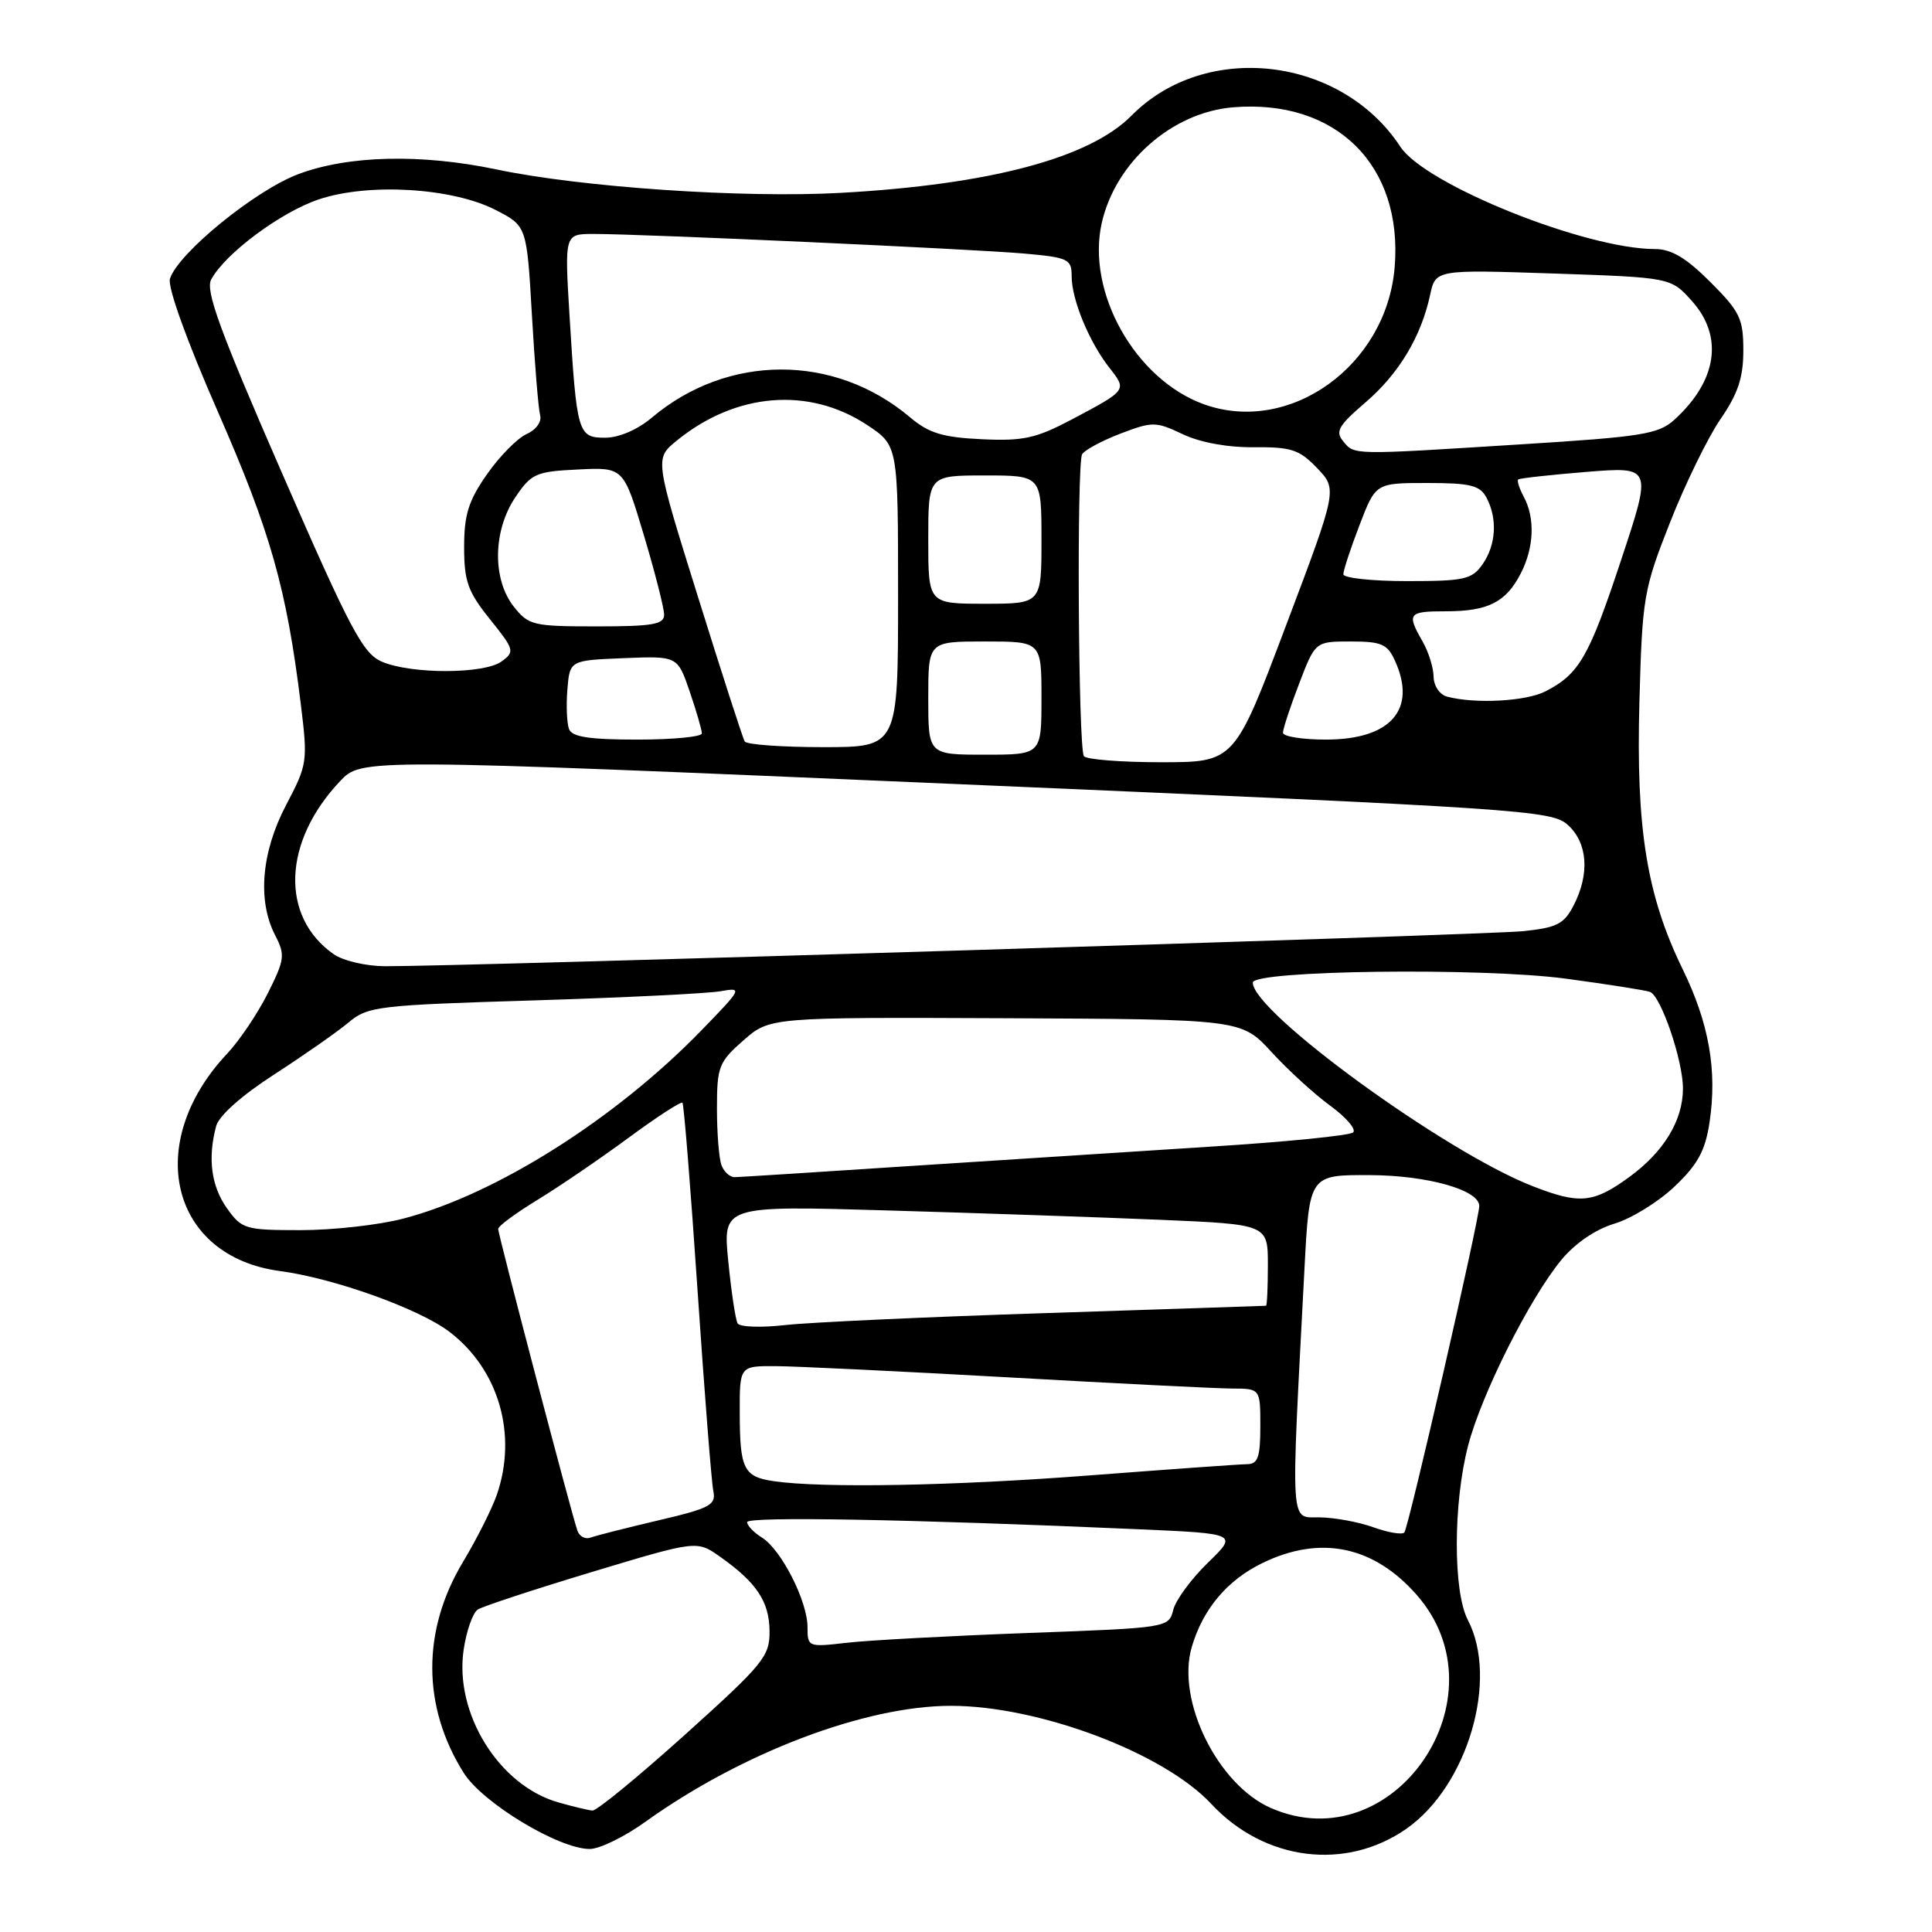 <?xml version="1.0" encoding="UTF-8" standalone="no"?>
<!DOCTYPE svg PUBLIC "-//W3C//DTD SVG 1.1//EN" "http://www.w3.org/Graphics/SVG/1.1/DTD/svg11.dtd" >
<svg xmlns="http://www.w3.org/2000/svg" xmlns:xlink="http://www.w3.org/1999/xlink" version="1.1" viewBox="0 0 256 256">
 <g >
 <path fill="currentColor"
d=" M 186.40 242.29 C 194.48 236.61 198.61 222.52 194.49 214.64 C 192.53 210.88 192.55 199.15 194.53 191.56 C 196.30 184.74 202.67 172.06 206.90 166.93 C 208.71 164.74 211.42 162.89 213.92 162.14 C 216.17 161.47 219.76 159.25 221.90 157.21 C 224.98 154.28 225.96 152.48 226.53 148.67 C 227.55 141.83 226.46 135.59 222.96 128.42 C 218.20 118.65 216.77 109.80 217.23 93.00 C 217.61 79.12 217.79 78.10 221.29 69.22 C 223.30 64.11 226.31 57.96 227.97 55.54 C 230.29 52.17 231.00 50.04 231.00 46.44 C 231.00 42.22 230.55 41.29 226.63 37.37 C 223.43 34.17 221.47 33.00 219.29 33.00 C 210.08 33.00 188.85 24.47 185.56 19.45 C 177.71 7.47 159.75 5.38 149.93 15.32 C 144.36 20.95 131.19 24.45 111.50 25.55 C 98.48 26.28 77.05 24.82 65.78 22.45 C 55.81 20.36 46.19 20.58 39.54 23.07 C 33.84 25.20 23.60 33.55 22.52 36.93 C 22.18 38.02 24.73 45.12 28.90 54.63 C 35.85 70.48 37.97 77.96 39.86 93.32 C 40.79 100.90 40.74 101.30 37.91 106.67 C 34.63 112.91 34.09 119.34 36.46 123.93 C 37.81 126.53 37.73 127.14 35.48 131.63 C 34.13 134.31 31.73 137.88 30.14 139.57 C 18.93 151.44 22.56 166.49 37.10 168.42 C 44.25 169.37 55.55 173.42 59.55 176.47 C 66.10 181.46 68.60 190.11 65.82 198.10 C 65.17 199.97 63.16 203.94 61.37 206.93 C 55.88 216.04 55.92 226.15 61.46 234.94 C 63.98 238.92 74.05 245.00 78.14 245.00 C 79.44 245.00 82.75 243.39 85.50 241.41 C 98.27 232.25 114.64 226.03 126.00 226.03 C 137.66 226.03 154.20 232.26 160.50 239.03 C 167.54 246.59 178.34 247.95 186.40 242.29 Z  M 168.42 239.58 C 161.35 236.50 155.84 225.32 157.91 218.25 C 159.39 213.20 162.62 209.36 167.32 207.09 C 174.98 203.38 182.03 204.85 187.72 211.33 C 199.61 224.87 184.72 246.68 168.42 239.58 Z  M 74.00 238.83 C 66.12 236.61 60.17 227.02 61.44 218.57 C 61.81 216.08 62.65 213.70 63.31 213.27 C 63.96 212.85 70.76 210.61 78.42 208.30 C 92.34 204.10 92.34 204.10 95.42 206.28 C 100.26 209.70 101.93 212.21 101.97 216.12 C 102.00 219.48 101.19 220.47 90.75 229.87 C 84.56 235.44 79.05 239.96 78.50 239.91 C 77.95 239.86 75.92 239.38 74.00 238.83 Z  M 107.00 215.60 C 107.00 212.17 103.53 205.35 100.98 203.75 C 99.89 203.07 99.00 202.15 99.00 201.69 C 99.00 200.92 120.45 201.30 150.76 202.63 C 164.03 203.21 164.03 203.21 160.04 207.08 C 157.85 209.21 155.78 212.02 155.46 213.32 C 154.86 215.68 154.76 215.70 136.18 216.38 C 125.91 216.76 115.14 217.34 112.25 217.67 C 107.07 218.27 107.00 218.24 107.00 215.60 Z  M 76.52 202.85 C 75.81 200.91 66.02 163.63 66.01 162.84 C 66.00 162.47 68.36 160.73 71.25 158.97 C 74.14 157.20 79.56 153.51 83.29 150.76 C 87.03 148.00 90.24 145.92 90.43 146.12 C 90.62 146.33 91.52 157.53 92.43 171.00 C 93.34 184.47 94.28 196.43 94.52 197.57 C 94.90 199.42 94.10 199.85 87.22 201.46 C 82.98 202.46 78.94 203.48 78.26 203.74 C 77.58 204.00 76.79 203.60 76.52 202.85 Z  M 182.00 202.38 C 180.07 201.68 176.88 201.09 174.90 201.06 C 170.88 200.99 171.02 203.10 172.85 168.09 C 173.50 155.67 173.50 155.67 181.55 155.71 C 189.12 155.74 195.98 157.67 196.01 159.78 C 196.04 161.45 186.61 202.55 186.08 203.07 C 185.76 203.38 183.93 203.07 182.00 202.38 Z  M 102.50 196.26 C 98.55 195.68 98.03 194.65 98.02 187.25 C 98.00 181.00 98.00 181.00 102.75 181.02 C 105.36 181.03 119.20 181.70 133.50 182.50 C 147.80 183.31 161.19 183.98 163.25 183.99 C 167.00 184.00 167.00 184.00 167.00 189.00 C 167.00 193.09 166.68 194.00 165.25 194.01 C 164.29 194.02 154.95 194.69 144.50 195.49 C 126.37 196.89 108.96 197.21 102.50 196.26 Z  M 97.74 175.36 C 97.46 174.89 96.90 171.18 96.50 167.12 C 95.77 159.75 95.77 159.75 117.64 160.39 C 129.66 160.74 145.91 161.30 153.75 161.63 C 168.00 162.24 168.00 162.24 168.00 167.62 C 168.00 170.58 167.89 173.01 167.75 173.02 C 167.61 173.04 154.51 173.47 138.64 173.99 C 122.77 174.50 107.19 175.22 104.02 175.58 C 100.85 175.94 98.03 175.84 97.74 175.36 Z  M 30.07 160.10 C 27.99 157.18 27.50 153.46 28.64 149.22 C 29.01 147.83 32.04 145.14 36.38 142.34 C 40.29 139.81 44.71 136.72 46.19 135.48 C 48.74 133.34 50.03 133.19 70.69 132.56 C 82.69 132.19 93.85 131.64 95.50 131.34 C 98.41 130.82 98.34 130.97 93.00 136.47 C 81.57 148.26 65.71 158.28 53.41 161.48 C 50.20 162.32 44.10 163.00 39.86 163.00 C 32.48 163.00 32.05 162.87 30.07 160.10 Z  M 203.00 157.14 C 191.36 152.57 166.00 134.10 166.00 130.20 C 166.00 128.57 196.38 128.18 207.50 129.68 C 213.00 130.42 218.01 131.21 218.63 131.43 C 220.08 131.96 223.00 140.50 223.00 144.23 C 223.00 148.48 220.45 152.66 215.81 156.02 C 211.10 159.44 209.26 159.60 203.00 157.14 Z  M 95.61 154.42 C 95.27 153.55 95.00 150.16 95.00 146.89 C 95.00 141.34 95.24 140.73 98.50 137.86 C 102.01 134.79 102.01 134.79 133.25 134.92 C 164.50 135.06 164.50 135.06 168.50 139.42 C 170.70 141.82 174.21 145.02 176.30 146.54 C 178.38 148.06 179.73 149.64 179.30 150.05 C 178.86 150.46 170.40 151.31 160.50 151.93 C 150.60 152.56 132.60 153.72 120.50 154.51 C 108.40 155.31 97.99 155.97 97.36 155.98 C 96.73 155.99 95.94 155.29 95.61 154.42 Z  M 44.22 126.44 C 37.10 121.46 37.47 111.52 45.07 103.50 C 47.91 100.50 47.91 100.50 126.70 103.89 C 202.01 107.13 205.60 107.37 207.75 109.31 C 210.38 111.69 210.67 115.80 208.51 119.98 C 207.23 122.45 206.29 122.93 201.76 123.39 C 196.79 123.89 60.61 128.08 50.97 128.03 C 48.48 128.01 45.44 127.30 44.22 126.44 Z  M 143.62 100.19 C 142.87 98.98 142.66 61.36 143.39 60.18 C 143.74 59.62 146.03 58.39 148.48 57.45 C 152.72 55.84 153.14 55.84 156.71 57.53 C 159.02 58.63 162.67 59.30 166.15 59.26 C 171.11 59.22 172.17 59.57 174.52 62.02 C 177.22 64.84 177.22 64.84 170.39 82.92 C 163.57 101.00 163.57 101.00 153.84 101.00 C 148.49 101.00 143.89 100.63 143.62 100.19 Z  M 123.00 92.50 C 123.00 85.00 123.00 85.00 130.50 85.00 C 138.00 85.00 138.00 85.00 138.00 92.50 C 138.00 100.00 138.00 100.00 130.50 100.00 C 123.00 100.00 123.00 100.00 123.00 92.50 Z  M 98.68 98.25 C 98.43 97.84 95.65 89.24 92.50 79.13 C 86.76 60.77 86.76 60.77 89.63 58.42 C 97.47 52.01 107.18 51.21 114.91 56.32 C 119.00 59.03 119.00 59.03 119.00 79.01 C 119.00 99.00 119.00 99.00 109.06 99.00 C 103.59 99.00 98.92 98.66 98.68 98.25 Z  M 75.40 96.61 C 75.11 95.84 75.01 93.48 75.18 91.36 C 75.50 87.50 75.50 87.50 82.64 87.21 C 89.78 86.92 89.78 86.92 91.39 91.64 C 92.28 94.23 93.00 96.73 93.00 97.18 C 93.00 97.63 89.16 98.00 84.47 98.00 C 78.09 98.00 75.80 97.65 75.40 96.61 Z  M 170.00 97.09 C 170.00 96.59 170.96 93.66 172.14 90.59 C 174.28 85.00 174.28 85.00 178.98 85.00 C 183.05 85.00 183.84 85.34 184.84 87.55 C 187.78 94.01 184.28 98.00 175.69 98.00 C 172.56 98.00 170.00 97.59 170.00 97.09 Z  M 191.75 92.31 C 190.78 92.06 189.98 90.89 189.96 89.68 C 189.95 88.48 189.29 86.38 188.50 85.00 C 186.37 81.28 186.59 81.00 191.57 81.00 C 197.17 81.00 199.53 79.81 201.49 76.02 C 203.27 72.59 203.43 68.67 201.92 65.85 C 201.32 64.74 200.99 63.70 201.17 63.53 C 201.35 63.37 205.42 62.92 210.21 62.53 C 218.91 61.83 218.91 61.83 214.82 74.16 C 210.55 87.06 209.26 89.30 204.80 91.60 C 202.23 92.93 195.52 93.30 191.75 92.31 Z  M 50.61 87.68 C 48.09 86.60 46.45 83.51 37.36 62.67 C 29.16 43.88 27.19 38.51 27.98 37.04 C 29.82 33.60 37.24 28.08 42.27 26.41 C 48.88 24.21 59.92 24.88 65.65 27.81 C 69.80 29.94 69.80 29.94 70.48 41.72 C 70.85 48.20 71.34 54.18 71.57 55.02 C 71.81 55.88 71.04 56.95 69.77 57.52 C 68.56 58.06 66.20 60.45 64.53 62.84 C 62.08 66.34 61.50 68.19 61.50 72.48 C 61.50 77.03 61.99 78.40 64.91 82.04 C 68.16 86.08 68.24 86.35 66.47 87.64 C 64.17 89.33 54.53 89.35 50.61 87.68 Z  M 68.07 80.37 C 65.22 76.74 65.31 70.32 68.28 65.90 C 70.41 62.74 71.00 62.48 76.59 62.21 C 82.62 61.91 82.62 61.91 85.31 70.90 C 86.79 75.85 88.00 80.59 88.00 81.45 C 88.00 82.74 86.48 83.00 79.07 83.00 C 70.62 83.00 70.04 82.86 68.07 80.37 Z  M 123.00 71.50 C 123.00 63.00 123.00 63.00 130.50 63.00 C 138.00 63.00 138.00 63.00 138.00 71.50 C 138.00 80.00 138.00 80.00 130.50 80.00 C 123.00 80.00 123.00 80.00 123.00 71.50 Z  M 178.00 76.09 C 178.00 75.59 178.96 72.66 180.14 69.59 C 182.28 64.00 182.28 64.00 189.10 64.00 C 194.83 64.00 196.10 64.31 196.96 65.93 C 198.45 68.71 198.24 72.21 196.44 74.78 C 195.04 76.78 194.03 77.00 186.44 77.00 C 181.80 77.00 178.00 76.59 178.00 76.09 Z  M 177.98 58.47 C 176.90 57.18 177.36 56.39 180.89 53.36 C 185.33 49.56 188.29 44.66 189.49 39.11 C 190.22 35.72 190.22 35.72 205.81 36.24 C 221.40 36.77 221.40 36.77 224.20 39.90 C 228.41 44.61 227.53 50.47 221.85 55.63 C 219.75 57.53 217.56 57.88 201.50 58.88 C 178.98 60.30 179.50 60.31 177.98 58.47 Z  M 130.08 58.20 C 124.89 57.95 123.08 57.40 120.58 55.29 C 110.56 46.83 96.41 46.86 86.36 55.35 C 84.47 56.94 82.00 58.00 80.19 58.00 C 76.57 58.00 76.42 57.46 75.46 41.75 C 74.81 31.00 74.81 31.00 78.65 31.00 C 84.95 30.99 128.99 33.00 135.75 33.60 C 141.57 34.12 142.00 34.33 142.00 36.61 C 142.00 39.70 144.32 45.32 147.00 48.73 C 149.35 51.72 149.37 51.68 142.00 55.59 C 137.28 58.08 135.59 58.46 130.08 58.20 Z  M 159.50 53.56 C 150.42 50.27 143.92 38.71 145.99 29.54 C 147.81 21.48 155.29 14.89 163.38 14.22 C 177.03 13.09 185.92 21.89 184.80 35.41 C 183.72 48.47 170.88 57.67 159.50 53.56 Z "/>
</g>
</svg>